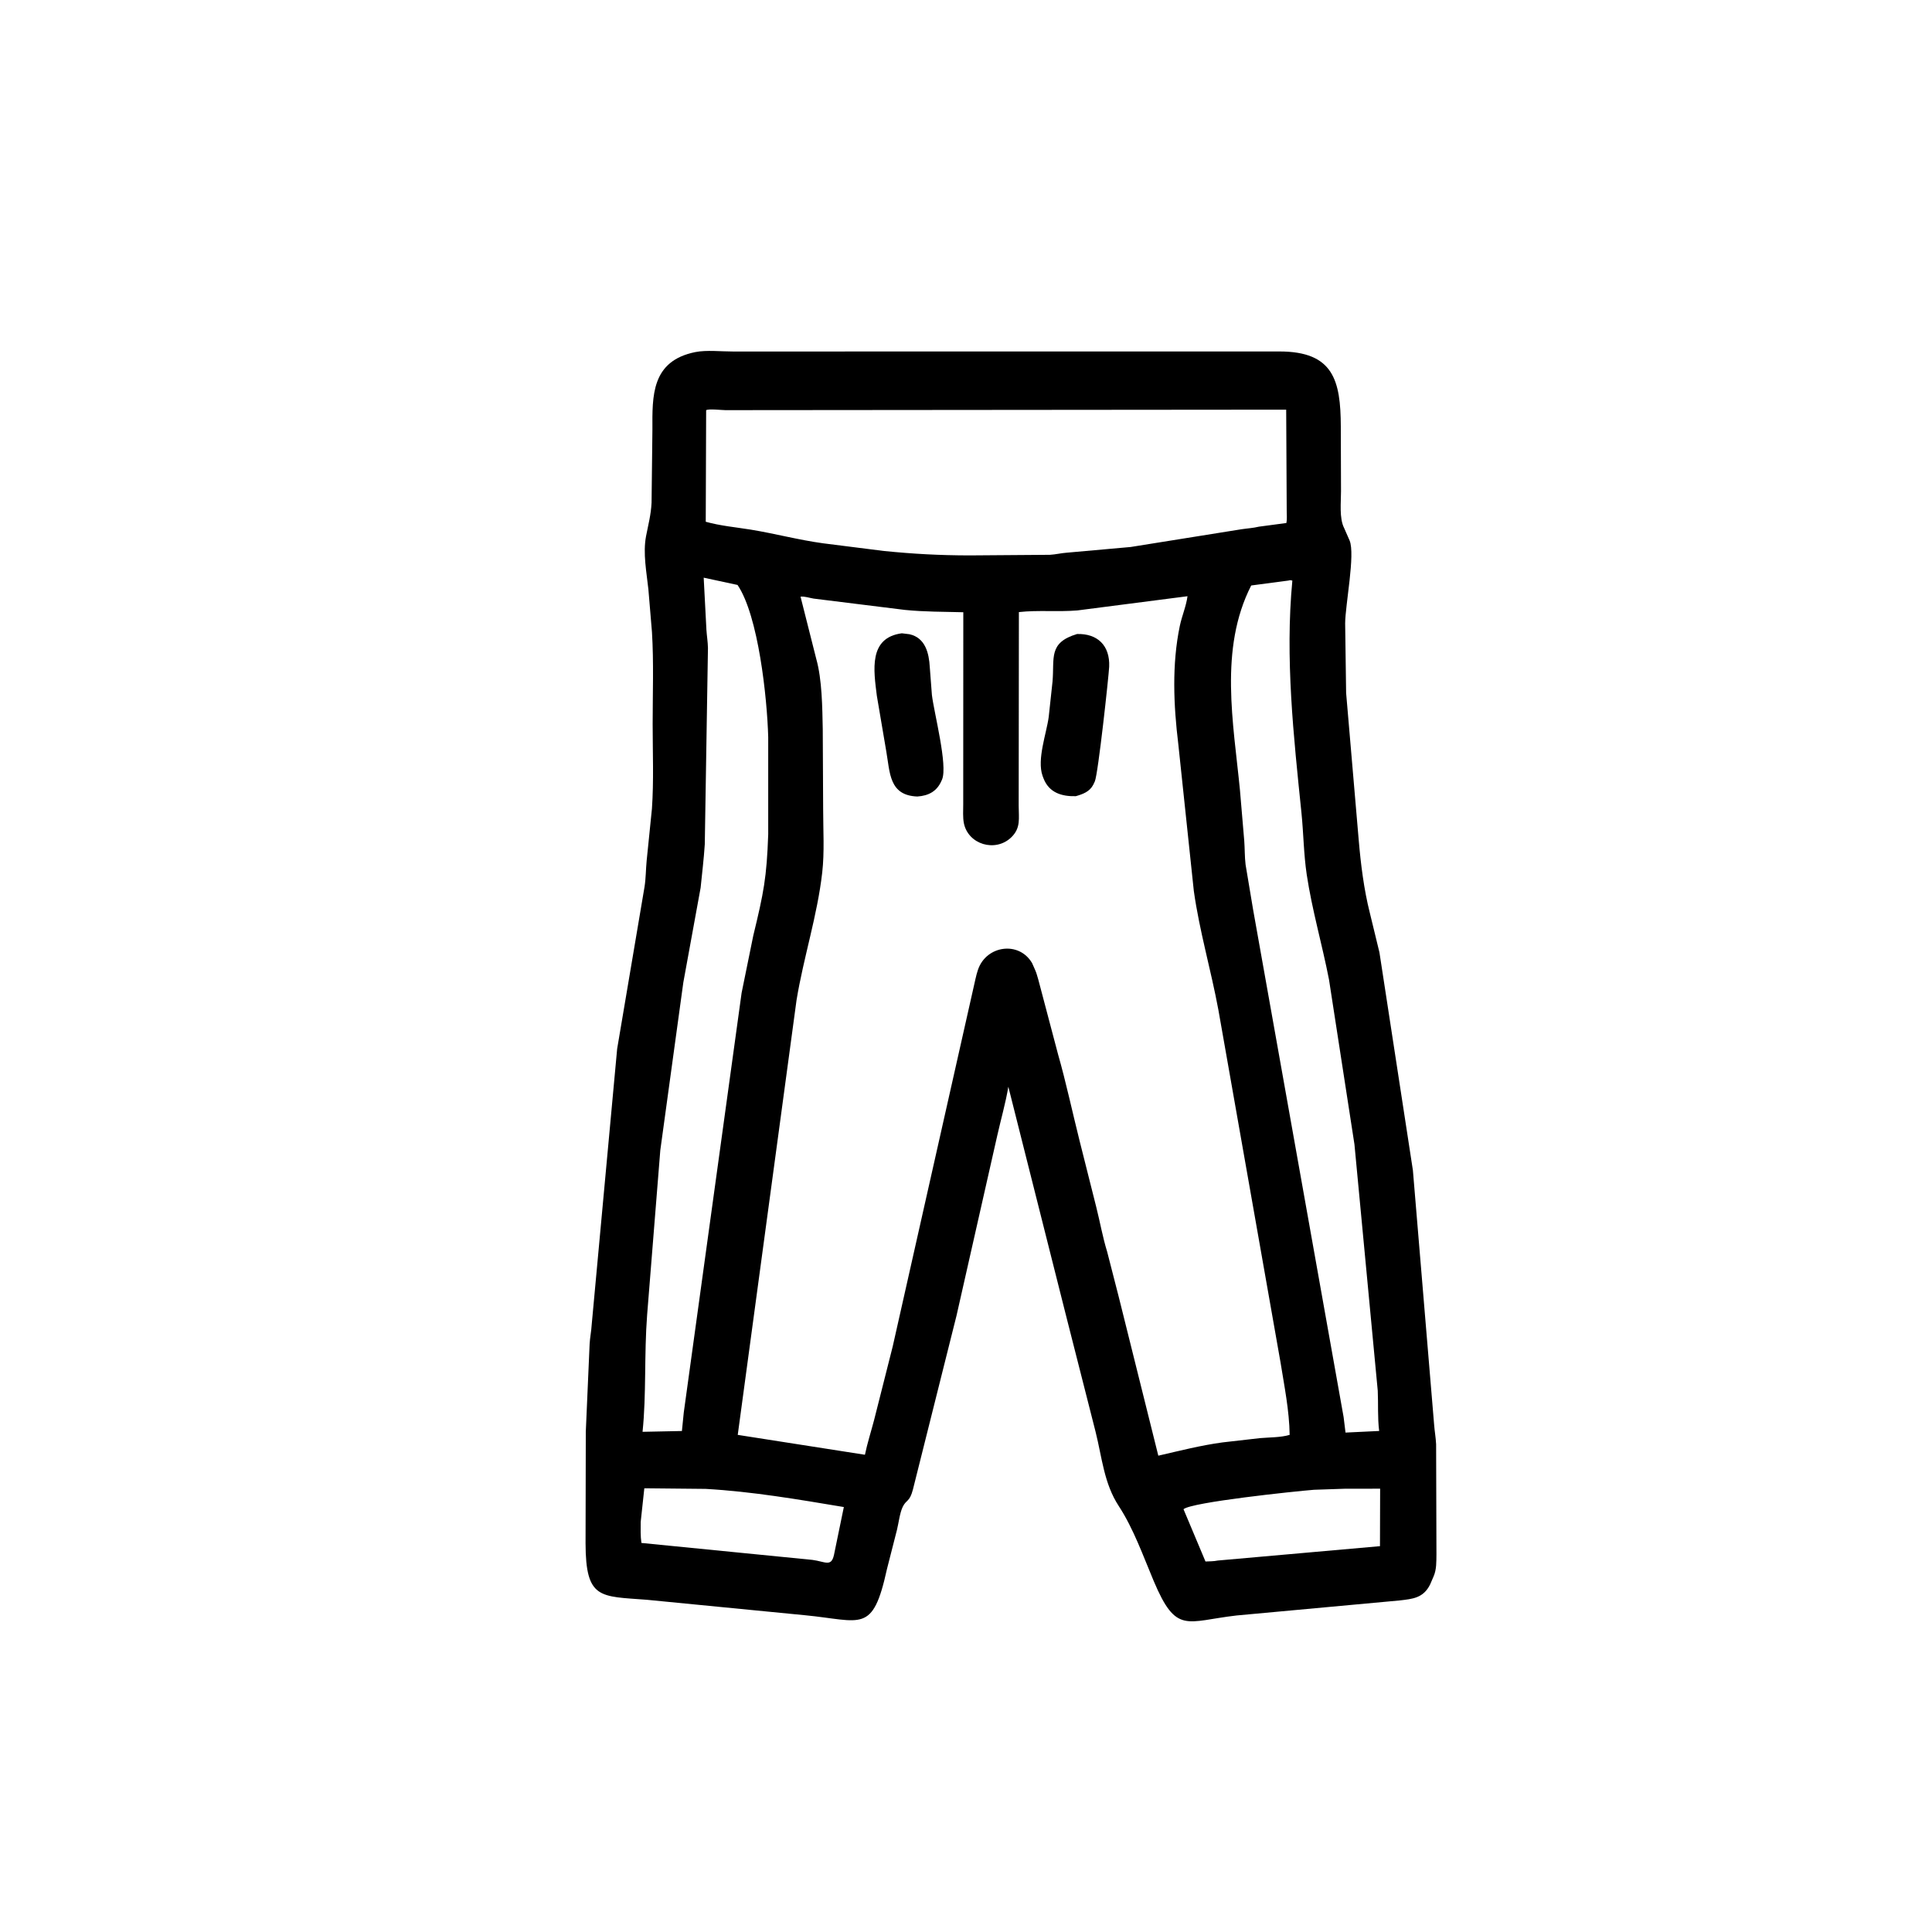 <svg width="48" height="48" viewBox="0 0 48 48" fill="none" xmlns="http://www.w3.org/2000/svg">
<path d="M26.485 32.684L25.052 27C24.984 27.406 24.868 27.806 24.778 28.207L23.765 32.684L22.681 37.008C22.598 37.326 22.517 37.25 22.426 37.441C22.354 37.594 22.327 37.837 22.286 38.004L22.035 38.988C21.68 40.603 21.413 40.266 20 40.13L16.07 39.746C14.909 39.656 14.552 39.742 14.548 38.343L14.554 35.57L14.649 33.391C14.658 33.227 14.692 33.069 14.701 32.906L15.333 26.058L16.013 22.034C16.047 21.821 16.045 21.598 16.066 21.383L16.197 20.093C16.245 19.4 16.215 18.685 16.215 17.989C16.215 17.232 16.244 16.46 16.198 15.706L16.109 14.642C16.064 14.219 15.97 13.745 16.051 13.321C16.107 13.03 16.173 12.792 16.188 12.489L16.209 10.673C16.206 9.845 16.176 8.967 17.277 8.747C17.553 8.692 17.92 8.734 18.206 8.733L31.789 8.732C33.128 8.733 33.308 9.45 33.312 10.596L33.317 12.207C33.318 12.48 33.27 12.875 33.395 13.12L33.531 13.43C33.674 13.774 33.422 15.033 33.42 15.489L33.444 17.216L33.758 20.883C33.808 21.47 33.887 22.102 34.032 22.676L34.272 23.664L35.103 29.075L35.63 35.391C35.642 35.555 35.672 35.717 35.68 35.883L35.688 38.615C35.685 38.799 35.693 38.989 35.619 39.161L35.532 39.363C35.364 39.705 35.098 39.725 34.77 39.763L30.722 40.136C29.463 40.281 29.226 40.613 28.662 39.276C28.403 38.662 28.161 37.975 27.795 37.417C27.428 36.856 27.38 36.213 27.219 35.571L26.485 32.684ZM17.544 10.191L17.534 12.963C17.9 13.065 18.277 13.098 18.65 13.158C19.251 13.256 19.846 13.416 20.449 13.498L21.961 13.689C22.703 13.763 23.331 13.797 24.082 13.799L26.086 13.784C26.227 13.776 26.361 13.742 26.498 13.732L28.09 13.59L30.844 13.149C30.989 13.127 31.134 13.12 31.277 13.085L31.96 12.994C31.98 12.9 31.968 12.787 31.968 12.691L31.955 10.178L18.023 10.19C17.933 10.19 17.609 10.151 17.544 10.191ZM17.483 14.352L17.551 15.65C17.561 15.802 17.586 15.947 17.589 16.101L17.51 20.977C17.487 21.338 17.443 21.694 17.407 22.054L16.977 24.409L16.405 28.578L16.078 32.665C16.002 33.648 16.061 34.644 15.964 35.573L16.942 35.553L16.988 35.094L18.425 24.668L18.715 23.245C18.975 22.174 19.048 21.804 19.086 20.731L19.086 18.311C19.059 17.338 18.843 15.299 18.324 14.533L17.483 14.352ZM32.009 14.424L31.086 14.546C30.281 16.122 30.646 17.976 30.806 19.627L30.913 20.889C30.928 21.086 30.922 21.284 30.946 21.481L31.134 22.605L33.382 35.209L33.429 35.592L34.265 35.552C34.223 35.224 34.245 34.884 34.23 34.554L33.651 28.432L33.019 24.34C32.849 23.464 32.598 22.612 32.465 21.727C32.39 21.224 32.386 20.706 32.335 20.201C32.139 18.288 31.925 16.349 32.108 14.426C32.055 14.41 32.058 14.413 32.009 14.424ZM19.889 14.824L20.279 16.367C20.425 16.886 20.43 17.576 20.441 18.109L20.451 20.108C20.451 20.62 20.486 21.168 20.428 21.677C20.307 22.747 19.965 23.782 19.79 24.846L18.329 35.649L21.489 36.143C21.549 35.853 21.641 35.569 21.716 35.283L22.179 33.453L24.182 24.558C24.22 24.404 24.247 24.238 24.299 24.089C24.507 23.486 25.321 23.373 25.643 23.93L25.715 24.093C25.753 24.175 25.771 24.255 25.797 24.34L26.287 26.194C26.484 26.882 26.648 27.651 26.824 28.351L27.236 29.988C27.329 30.357 27.395 30.736 27.507 31.099L27.792 32.209L28.778 36.166C29.305 36.045 29.838 35.908 30.375 35.836L31.302 35.73C31.531 35.71 31.823 35.715 32.041 35.649C32.033 35.049 31.908 34.433 31.813 33.841L30.27 25.088C30.087 24.101 29.799 23.128 29.66 22.134L29.275 18.492C29.157 17.525 29.112 16.506 29.313 15.547C29.364 15.304 29.472 15.055 29.503 14.813L26.768 15.166C26.286 15.206 25.793 15.154 25.314 15.207L25.309 20.021C25.309 20.332 25.367 20.573 25.12 20.808C24.727 21.18 24.058 20.982 23.948 20.456C23.918 20.308 23.931 20.136 23.931 19.986L23.933 15.211C23.452 15.198 22.96 15.202 22.481 15.153L20.215 14.872C20.113 14.856 19.99 14.811 19.889 14.824ZM16.008 36.976L15.918 37.811C15.918 37.985 15.91 38.162 15.936 38.334L20.184 38.755C20.503 38.797 20.652 38.939 20.72 38.631L20.965 37.442C19.826 37.252 18.686 37.056 17.53 36.991L16.008 36.976ZM33.414 36.987L32.646 37.013C32.169 37.051 29.599 37.321 29.404 37.496L29.95 38.795C30.05 38.79 30.157 38.792 30.255 38.771L34.285 38.414L34.289 36.986L33.414 36.987Z" fill="black"/>
<path d="M22.791 19.789C22.087 19.763 22.113 19.198 22.018 18.659L21.785 17.287C21.706 16.654 21.574 15.844 22.406 15.734L22.594 15.757C22.992 15.844 23.081 16.232 23.1 16.573L23.153 17.267C23.207 17.716 23.551 19.017 23.405 19.367L23.393 19.394C23.281 19.656 23.076 19.77 22.791 19.789Z" fill="black"/>
<path d="M26.728 19.781C26.378 19.79 26.061 19.695 25.924 19.334L25.901 19.272C25.759 18.865 26 18.223 26.055 17.812L26.15 16.93C26.2 16.346 26.041 15.968 26.759 15.752C27.262 15.737 27.58 16.033 27.557 16.566C27.547 16.785 27.283 19.229 27.201 19.413L27.162 19.496C27.071 19.671 26.904 19.73 26.728 19.781Z" fill="black"/>
</svg>
